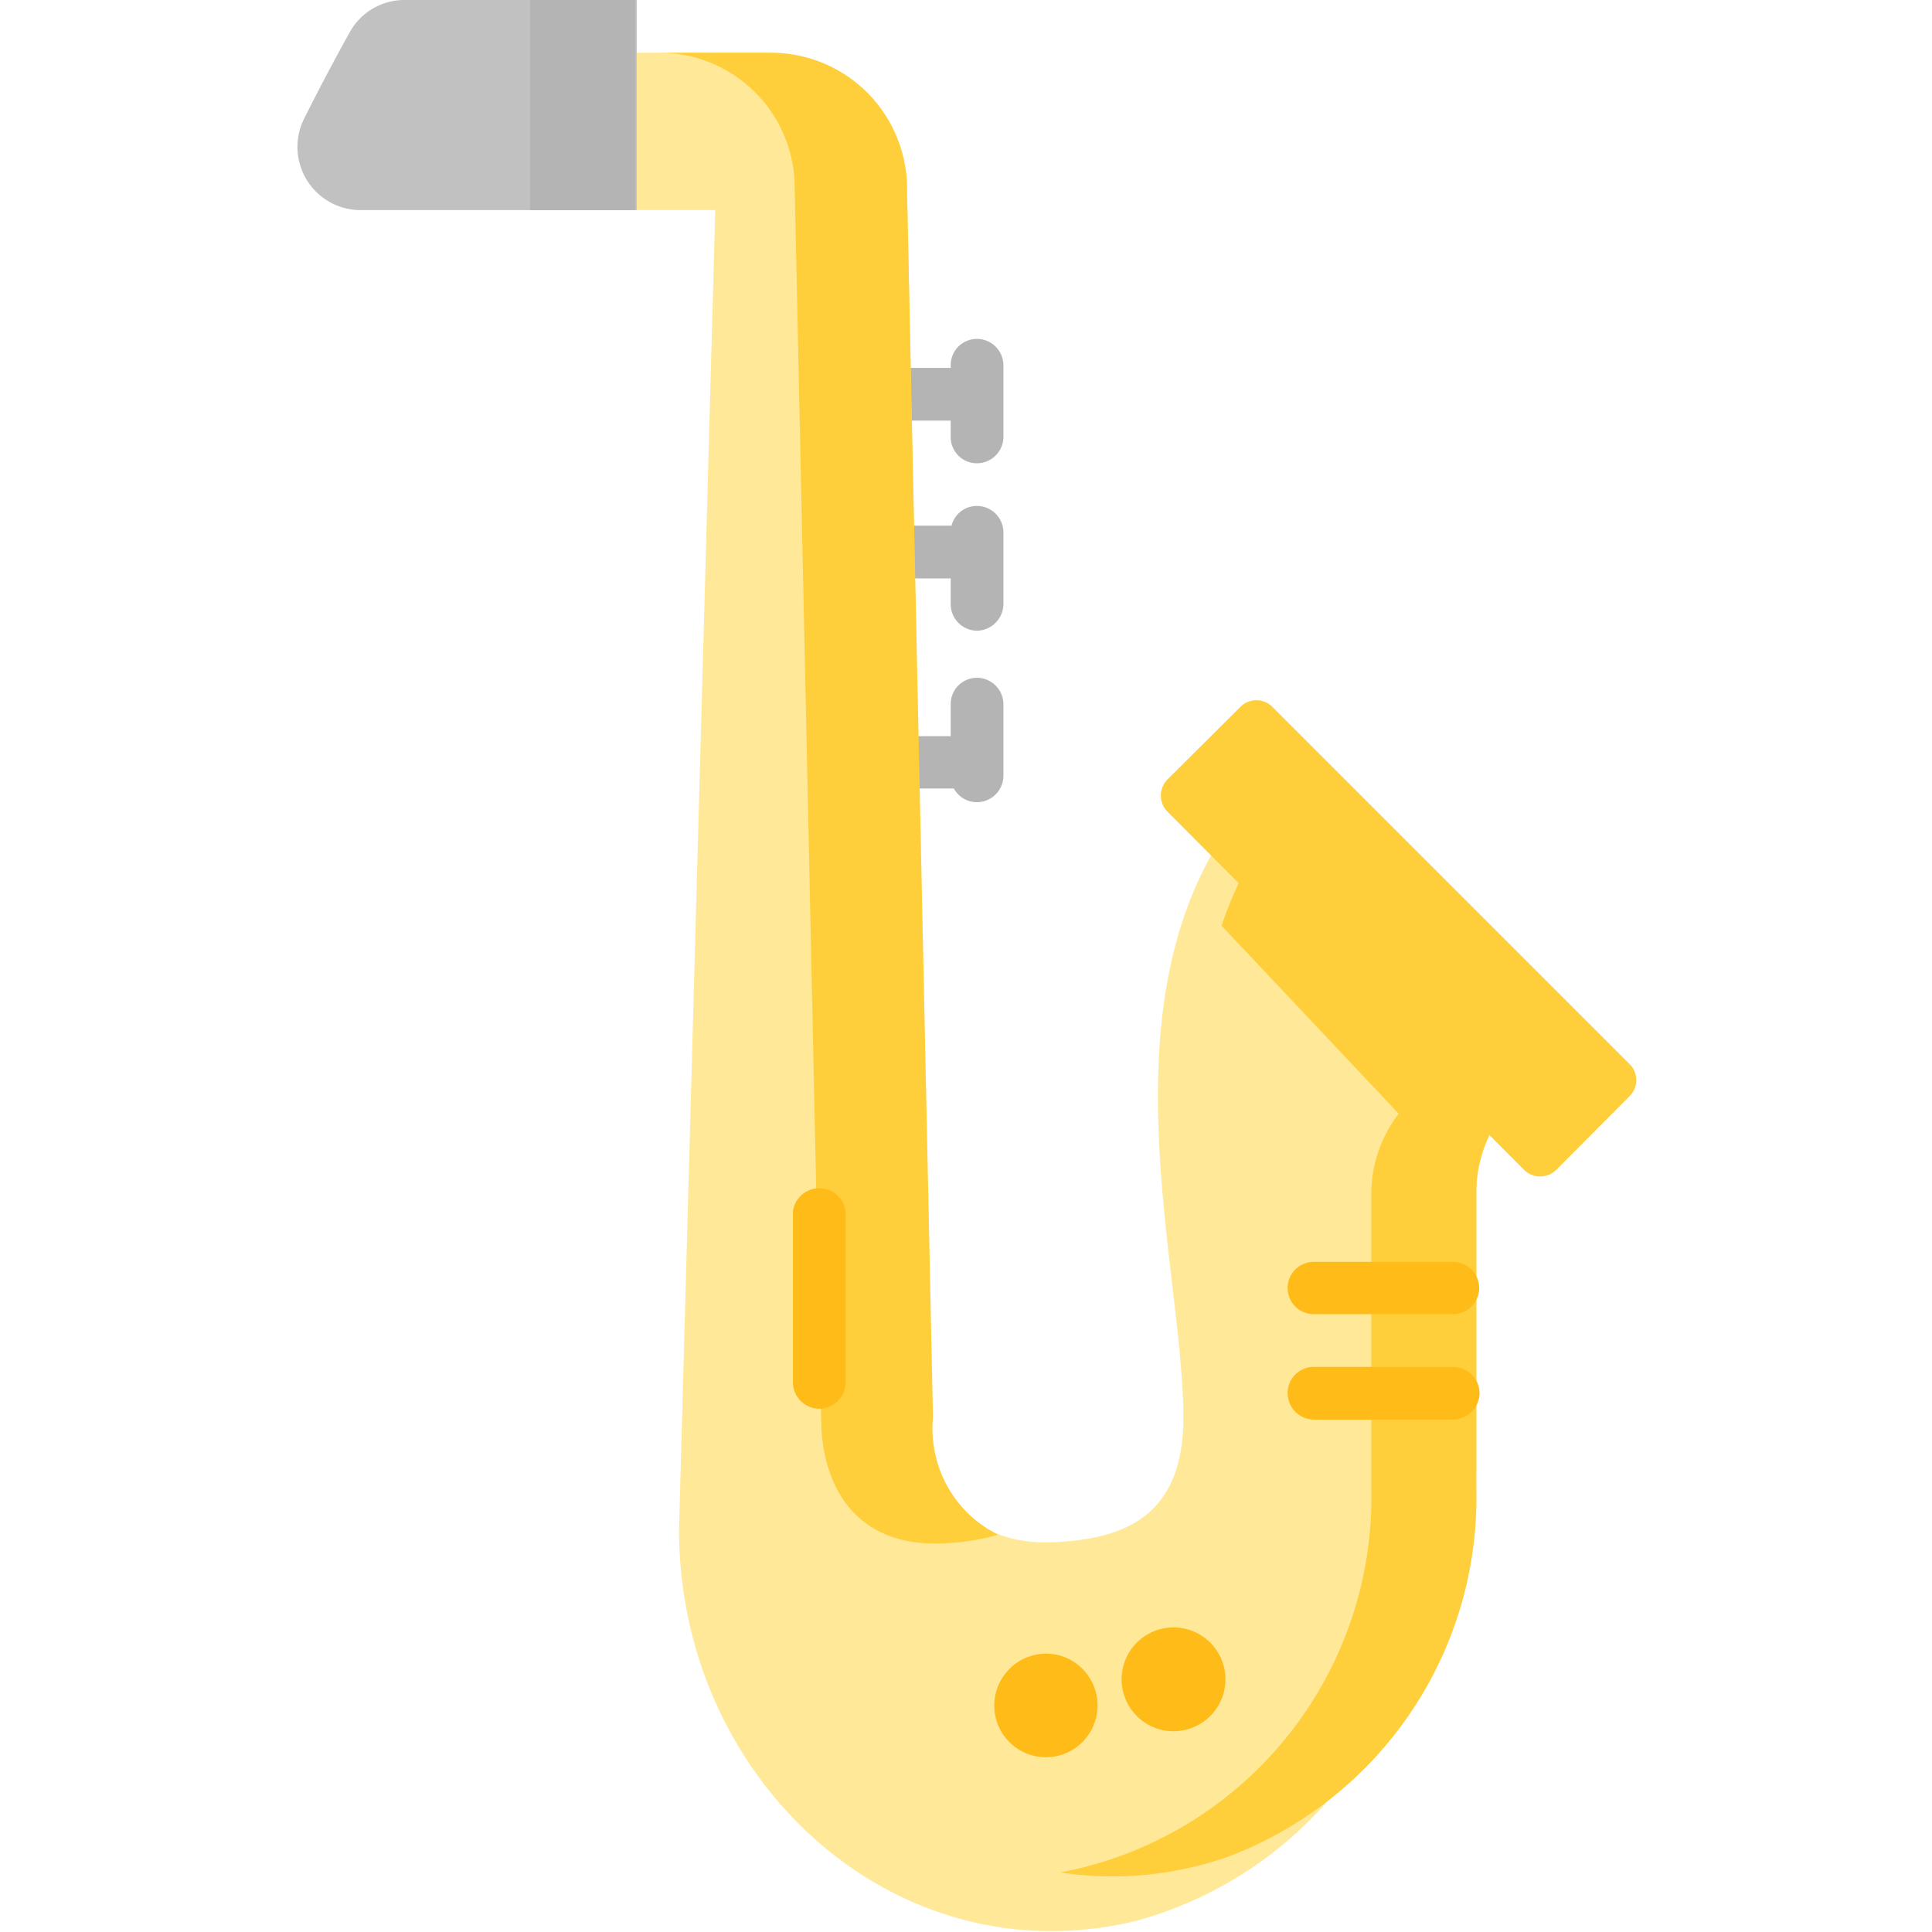 <svg id="Acoustic_Grand_Keyboard" data-name="Acoustic Grand Keyboard" xmlns="http://www.w3.org/2000/svg" viewBox="0 0 48 48"><defs><style>.cls-1{fill:#b4b4b4;}.cls-2{fill:#ffe999;}.cls-3{fill:#ffcf3b;}.cls-4{fill:#c1c1c1;}.cls-5{fill:#ffbc19;}</style></defs><path class="cls-1" d="M23.86,10.45H22.07a.66.66,0,0,1-.66-.65.67.67,0,0,1,.66-.66h1.79a.66.66,0,0,1,.65.66A.65.65,0,0,1,23.86,10.45Z"/><path class="cls-1" d="M24.27,11.51a.65.65,0,0,1-.65-.65V9.07a.65.65,0,0,1,.65-.65.66.66,0,0,1,.66.65v1.79A.66.66,0,0,1,24.27,11.51Z"/><path class="cls-1" d="M23.86,14.37H22.07a.66.66,0,1,1,0-1.31h1.79a.66.66,0,0,1,0,1.31Z"/><path class="cls-1" d="M24.27,15.67a.66.66,0,0,1-.65-.66V13.22a.65.65,0,0,1,.65-.65.66.66,0,0,1,.66.65V15A.67.67,0,0,1,24.27,15.67Z"/><path class="cls-1" d="M23.86,19.59H22.07a.65.65,0,1,1,0-1.3h1.79a.65.65,0,1,1,0,1.3Z"/><path class="cls-1" d="M24.27,19.93a.65.65,0,0,1-.65-.65V17.49a.65.65,0,0,1,.65-.65.66.66,0,0,1,.66.65v1.79A.66.66,0,0,1,24.27,19.93Z"/><path class="cls-2" d="M30.4,20.74c-2.95,4.52-1,10.88-1,14.48,0,2.44-1.45,3-3.13,3.09-2.28.15-3.13-1.44-3.13-3.13L22.53,4.46c-.1-1.79-3.37-3.15-3.37-3.15h-6V5.22h4.61L16.87,38c0,6.22,5.35,11.16,11.33,9.73a9.7,9.7,0,0,0,7.18-9.56V36.57h1.3V29.25a1.59,1.59,0,0,1,.26-2Z"/><path class="cls-3" d="M31.22,21.11A9.61,9.61,0,0,0,30.35,23l4.4,4.67a3.27,3.27,0,0,0-.68,2v6.94h0V37a9.48,9.48,0,0,1-7.73,9.52,8.65,8.65,0,0,0,4.17-.39,9.53,9.53,0,0,0,6.17-9.11v-.49h0V29.63a3.27,3.27,0,0,1,.68-2Z"/><path class="cls-3" d="M19.74,4.49l.66,30.72c0,1.7.85,3.28,3.13,3.13a5.71,5.71,0,0,0,1.27-.21,2.94,2.94,0,0,1-1.62-2.92L22.53,4.49a3.38,3.38,0,0,0-3.37-3.18H16.38A3.36,3.36,0,0,1,19.74,4.49Z"/><path class="cls-4" d="M8.69.8c-.39.7-.77,1.42-1.13,2.14A1.57,1.57,0,0,0,9,5.22h6.82V0H10.06A1.55,1.55,0,0,0,8.69.8Z"/><path class="cls-1" d="M13.17,0h2.61V5.22H13.17Z"/><path class="cls-5" d="M20.35,35a.66.66,0,0,1-.65-.66V30.1a.66.66,0,0,1,1.31,0v4.23A.66.66,0,0,1,20.35,35Z"/><path class="cls-5" d="M36.1,32.65H32.64a.65.65,0,1,1,0-1.3H36.1a.65.65,0,1,1,0,1.3Z"/><path class="cls-5" d="M36.1,35.27H32.64a.66.66,0,0,1-.65-.66.65.65,0,0,1,.65-.65H36.1a.66.66,0,0,1,.66.65A.67.67,0,0,1,36.1,35.27Z"/><path class="cls-5" d="M26.25,41.11a1.29,1.29,0,0,0-1.52,1,1.28,1.28,0,0,0,2.51.53A1.29,1.29,0,0,0,26.25,41.11Z"/><path class="cls-5" d="M29.42,40.46a1.29,1.29,0,1,0,1,1.52A1.29,1.29,0,0,0,29.42,40.46Z"/><path class="cls-3" d="M37.85,29.05,29,20.16a.57.57,0,0,1,0-.79l1.82-1.81a.56.56,0,0,1,.79,0l8.88,8.88a.56.56,0,0,1,0,.79l-1.81,1.82A.57.57,0,0,1,37.85,29.05Z"/></svg>